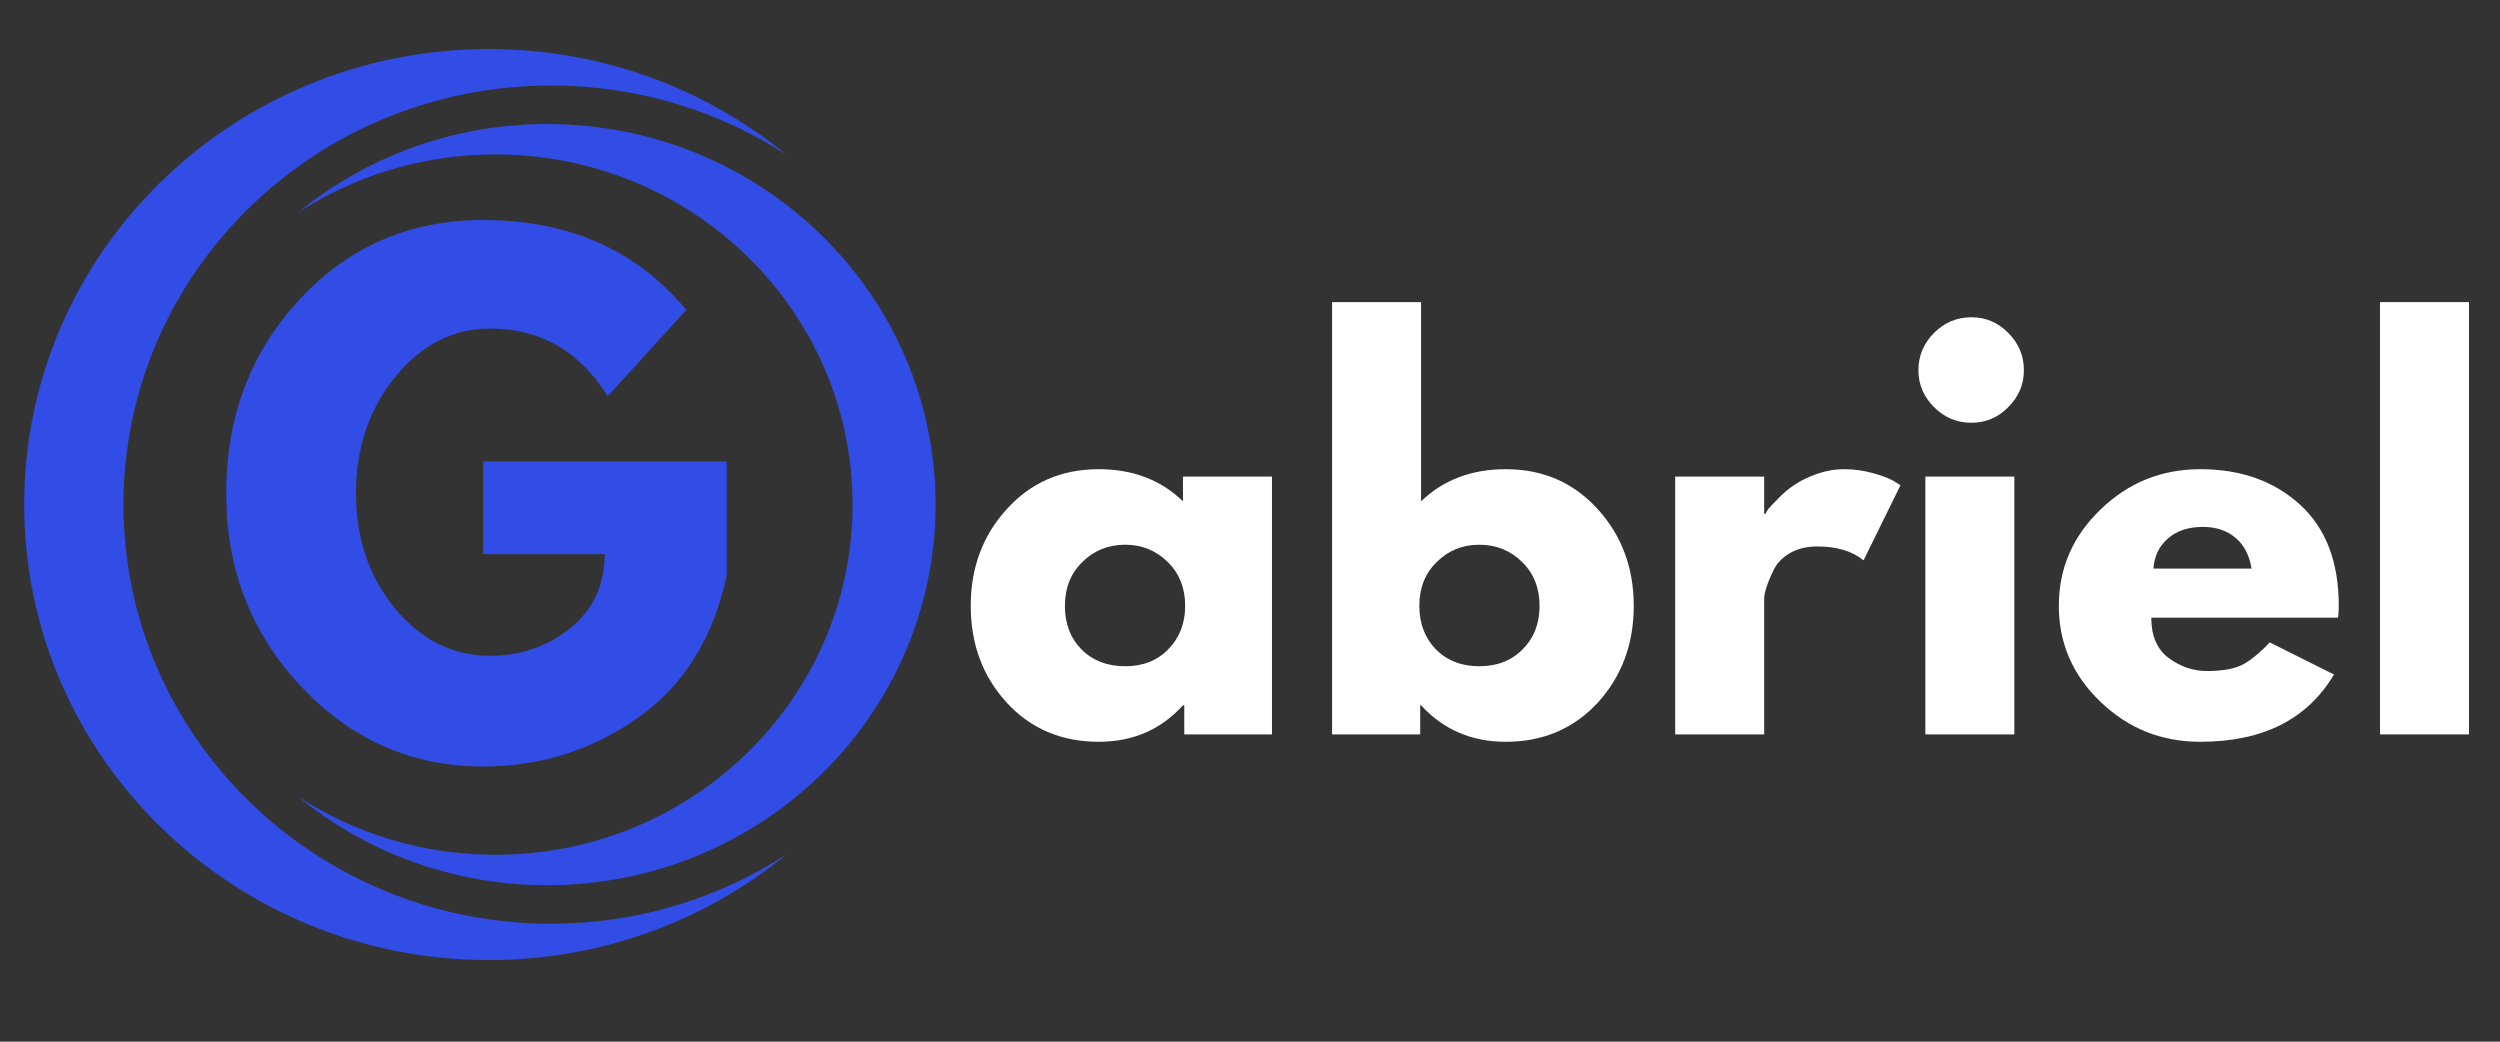 <svg xmlns="http://www.w3.org/2000/svg" xmlns:xlink="http://www.w3.org/1999/xlink" width="120" zoomAndPan="magnify" viewBox="0 0 90 37.5" height="50" preserveAspectRatio="xMidYMid meet" version="1.0"><rect x="0" y="0" width="90" height="37.5" fill="#333333" stroke="none"/><defs><g/><clipPath id="da396e77a9"><path d="M 0.871 1.762 L 29 1.762 L 29 34.57 L 0.871 34.57 Z M 0.871 1.762 " clip-rule="nonzero"/></clipPath><clipPath id="a5d005e8fe"><path d="M 10 4 L 33.68 4 L 33.68 32 L 10 32 Z M 10 4 " clip-rule="nonzero"/></clipPath></defs><g clip-path="url(#da396e77a9)"><path fill="#324de6" d="M 19.836 33.254 C 11.336 33.254 4.445 26.496 4.445 18.164 C 4.445 9.832 11.336 3.078 19.836 3.078 C 22.973 3.078 25.891 4 28.32 5.578 C 25.418 3.199 21.68 1.766 17.598 1.766 C 8.359 1.766 0.871 9.109 0.871 18.164 C 0.871 27.223 8.359 34.562 17.598 34.562 C 21.68 34.562 25.418 33.133 28.32 30.754 C 25.891 32.332 22.973 33.254 19.836 33.254 Z M 19.836 33.254 " fill-opacity="1" fill-rule="nonzero"/></g><g clip-path="url(#a5d005e8fe)"><path fill="#324de6" d="M 17.832 5.559 C 24.934 5.559 30.691 11.203 30.691 18.164 C 30.691 25.129 24.934 30.773 17.832 30.773 C 15.211 30.773 12.773 30.004 10.738 28.684 C 13.168 30.672 16.289 31.867 19.699 31.867 C 27.422 31.867 33.68 25.734 33.68 18.168 C 33.68 10.598 27.418 4.465 19.699 4.465 C 16.289 4.465 13.164 5.66 10.738 7.648 C 12.773 6.328 15.211 5.559 17.832 5.559 Z M 17.832 5.559 " fill-opacity="1" fill-rule="nonzero"/></g><g fill="#324de6" fill-opacity="1"><g transform="translate(7.612, 27.249)"><g><path d="M 18.547 -10.641 L 18.547 -6.516 C 18.055 -4.254 16.984 -2.547 15.328 -1.391 C 13.672 -0.234 11.82 0.344 9.781 0.344 C 7.219 0.344 5.035 -0.613 3.234 -2.531 C 1.43 -4.445 0.531 -6.766 0.531 -9.484 C 0.531 -12.242 1.41 -14.57 3.172 -16.469 C 4.941 -18.375 7.145 -19.328 9.781 -19.328 C 12.863 -19.328 15.301 -18.25 17.094 -16.094 L 14.266 -12.984 C 13.254 -14.609 11.844 -15.422 10.031 -15.422 C 8.695 -15.422 7.555 -14.836 6.609 -13.672 C 5.672 -12.516 5.203 -11.117 5.203 -9.484 C 5.203 -7.867 5.672 -6.488 6.609 -5.344 C 7.555 -4.207 8.695 -3.641 10.031 -3.641 C 11.133 -3.641 12.098 -3.973 12.922 -4.641 C 13.742 -5.305 14.156 -6.191 14.156 -7.297 L 9.781 -7.297 L 9.781 -10.641 Z M 18.547 -10.641 "/></g></g></g><g fill="#ffffff" fill-opacity="1"><g transform="translate(34.525, 26.438)"><g><path d="M 1.719 -1.141 C 0.852 -2.086 0.422 -3.25 0.422 -4.625 C 0.422 -6 0.852 -7.16 1.719 -8.109 C 2.582 -9.066 3.688 -9.547 5.031 -9.547 C 6.258 -9.547 7.27 -9.16 8.062 -8.391 L 8.062 -9.281 L 11.266 -9.281 L 11.266 0 L 8.109 0 L 8.109 -1.047 L 8.062 -1.047 C 7.27 -0.172 6.258 0.266 5.031 0.266 C 3.688 0.266 2.582 -0.203 1.719 -1.141 Z M 4.438 -6.203 C 4.02 -5.797 3.812 -5.27 3.812 -4.625 C 3.812 -3.988 4.008 -3.469 4.406 -3.062 C 4.812 -2.656 5.336 -2.453 5.984 -2.453 C 6.617 -2.453 7.133 -2.656 7.531 -3.062 C 7.938 -3.477 8.141 -4 8.141 -4.625 C 8.141 -5.27 7.93 -5.797 7.516 -6.203 C 7.098 -6.617 6.586 -6.828 5.984 -6.828 C 5.367 -6.828 4.852 -6.617 4.438 -6.203 Z M 4.438 -6.203 "/></g></g></g><g fill="#ffffff" fill-opacity="1"><g transform="translate(46.877, 26.438)"><g><path d="M 10.641 -8.109 C 11.504 -7.16 11.938 -6 11.938 -4.625 C 11.938 -3.25 11.504 -2.086 10.641 -1.141 C 9.773 -0.203 8.672 0.266 7.328 0.266 C 6.098 0.266 5.082 -0.172 4.281 -1.047 L 4.25 -1.047 L 4.25 0 L 1.078 0 L 1.078 -15.562 L 4.281 -15.562 L 4.281 -8.391 C 5.082 -9.16 6.098 -9.547 7.328 -9.547 C 8.672 -9.547 9.773 -9.066 10.641 -8.109 Z M 7.938 -3.062 C 8.344 -3.469 8.547 -3.988 8.547 -4.625 C 8.547 -5.27 8.336 -5.797 7.922 -6.203 C 7.504 -6.617 6.988 -6.828 6.375 -6.828 C 5.77 -6.828 5.258 -6.617 4.844 -6.203 C 4.426 -5.797 4.219 -5.27 4.219 -4.625 C 4.219 -4 4.414 -3.477 4.812 -3.062 C 5.219 -2.656 5.738 -2.453 6.375 -2.453 C 7.02 -2.453 7.539 -2.656 7.938 -3.062 Z M 7.938 -3.062 "/></g></g></g><g fill="#ffffff" fill-opacity="1"><g transform="translate(59.229, 26.438)"><g><path d="M 1.078 0 L 1.078 -9.281 L 4.281 -9.281 L 4.281 -7.938 L 4.328 -7.938 C 4.348 -7.988 4.383 -8.051 4.438 -8.125 C 4.5 -8.195 4.617 -8.32 4.797 -8.5 C 4.973 -8.688 5.164 -8.848 5.375 -8.984 C 5.582 -9.129 5.848 -9.258 6.172 -9.375 C 6.492 -9.488 6.828 -9.547 7.172 -9.547 C 7.516 -9.547 7.852 -9.5 8.188 -9.406 C 8.531 -9.312 8.781 -9.219 8.938 -9.125 L 9.188 -8.969 L 7.859 -6.266 C 7.453 -6.598 6.895 -6.766 6.188 -6.766 C 5.801 -6.766 5.469 -6.68 5.188 -6.516 C 4.914 -6.348 4.723 -6.141 4.609 -5.891 C 4.492 -5.648 4.41 -5.445 4.359 -5.281 C 4.305 -5.113 4.281 -4.984 4.281 -4.891 L 4.281 0 Z M 1.078 0 "/></g></g></g><g fill="#ffffff" fill-opacity="1"><g transform="translate(68.235, 26.438)"><g><path d="M 1.391 -14.453 C 1.766 -14.828 2.211 -15.016 2.734 -15.016 C 3.254 -15.016 3.695 -14.828 4.062 -14.453 C 4.438 -14.078 4.625 -13.629 4.625 -13.109 C 4.625 -12.598 4.438 -12.156 4.062 -11.781 C 3.695 -11.406 3.254 -11.219 2.734 -11.219 C 2.211 -11.219 1.766 -11.406 1.391 -11.781 C 1.016 -12.156 0.828 -12.598 0.828 -13.109 C 0.828 -13.629 1.016 -14.078 1.391 -14.453 Z M 1.078 -9.281 L 1.078 0 L 4.281 0 L 4.281 -9.281 Z M 1.078 -9.281 "/></g></g></g><g fill="#ffffff" fill-opacity="1"><g transform="translate(73.696, 26.438)"><g><path d="M 10.469 -4.203 L 3.75 -4.203 C 3.75 -3.547 3.957 -3.062 4.375 -2.75 C 4.801 -2.438 5.258 -2.281 5.75 -2.281 C 6.27 -2.281 6.68 -2.348 6.984 -2.484 C 7.285 -2.629 7.629 -2.906 8.016 -3.312 L 10.328 -2.156 C 9.367 -0.539 7.766 0.266 5.516 0.266 C 4.117 0.266 2.922 -0.211 1.922 -1.172 C 0.922 -2.129 0.422 -3.281 0.422 -4.625 C 0.422 -5.977 0.922 -7.133 1.922 -8.094 C 2.922 -9.062 4.117 -9.547 5.516 -9.547 C 6.984 -9.547 8.18 -9.117 9.109 -8.266 C 10.035 -7.422 10.5 -6.207 10.5 -4.625 C 10.5 -4.414 10.488 -4.273 10.469 -4.203 Z M 3.828 -5.969 L 7.359 -5.969 C 7.285 -6.445 7.094 -6.816 6.781 -7.078 C 6.477 -7.336 6.086 -7.469 5.609 -7.469 C 5.078 -7.469 4.656 -7.328 4.344 -7.047 C 4.031 -6.773 3.859 -6.414 3.828 -5.969 Z M 3.828 -5.969 "/></g></g></g><g fill="#ffffff" fill-opacity="1"><g transform="translate(84.602, 26.438)"><g><path d="M 1.078 0 L 1.078 -15.562 L 4.281 -15.562 L 4.281 0 Z M 1.078 0 "/></g></g></g></svg>